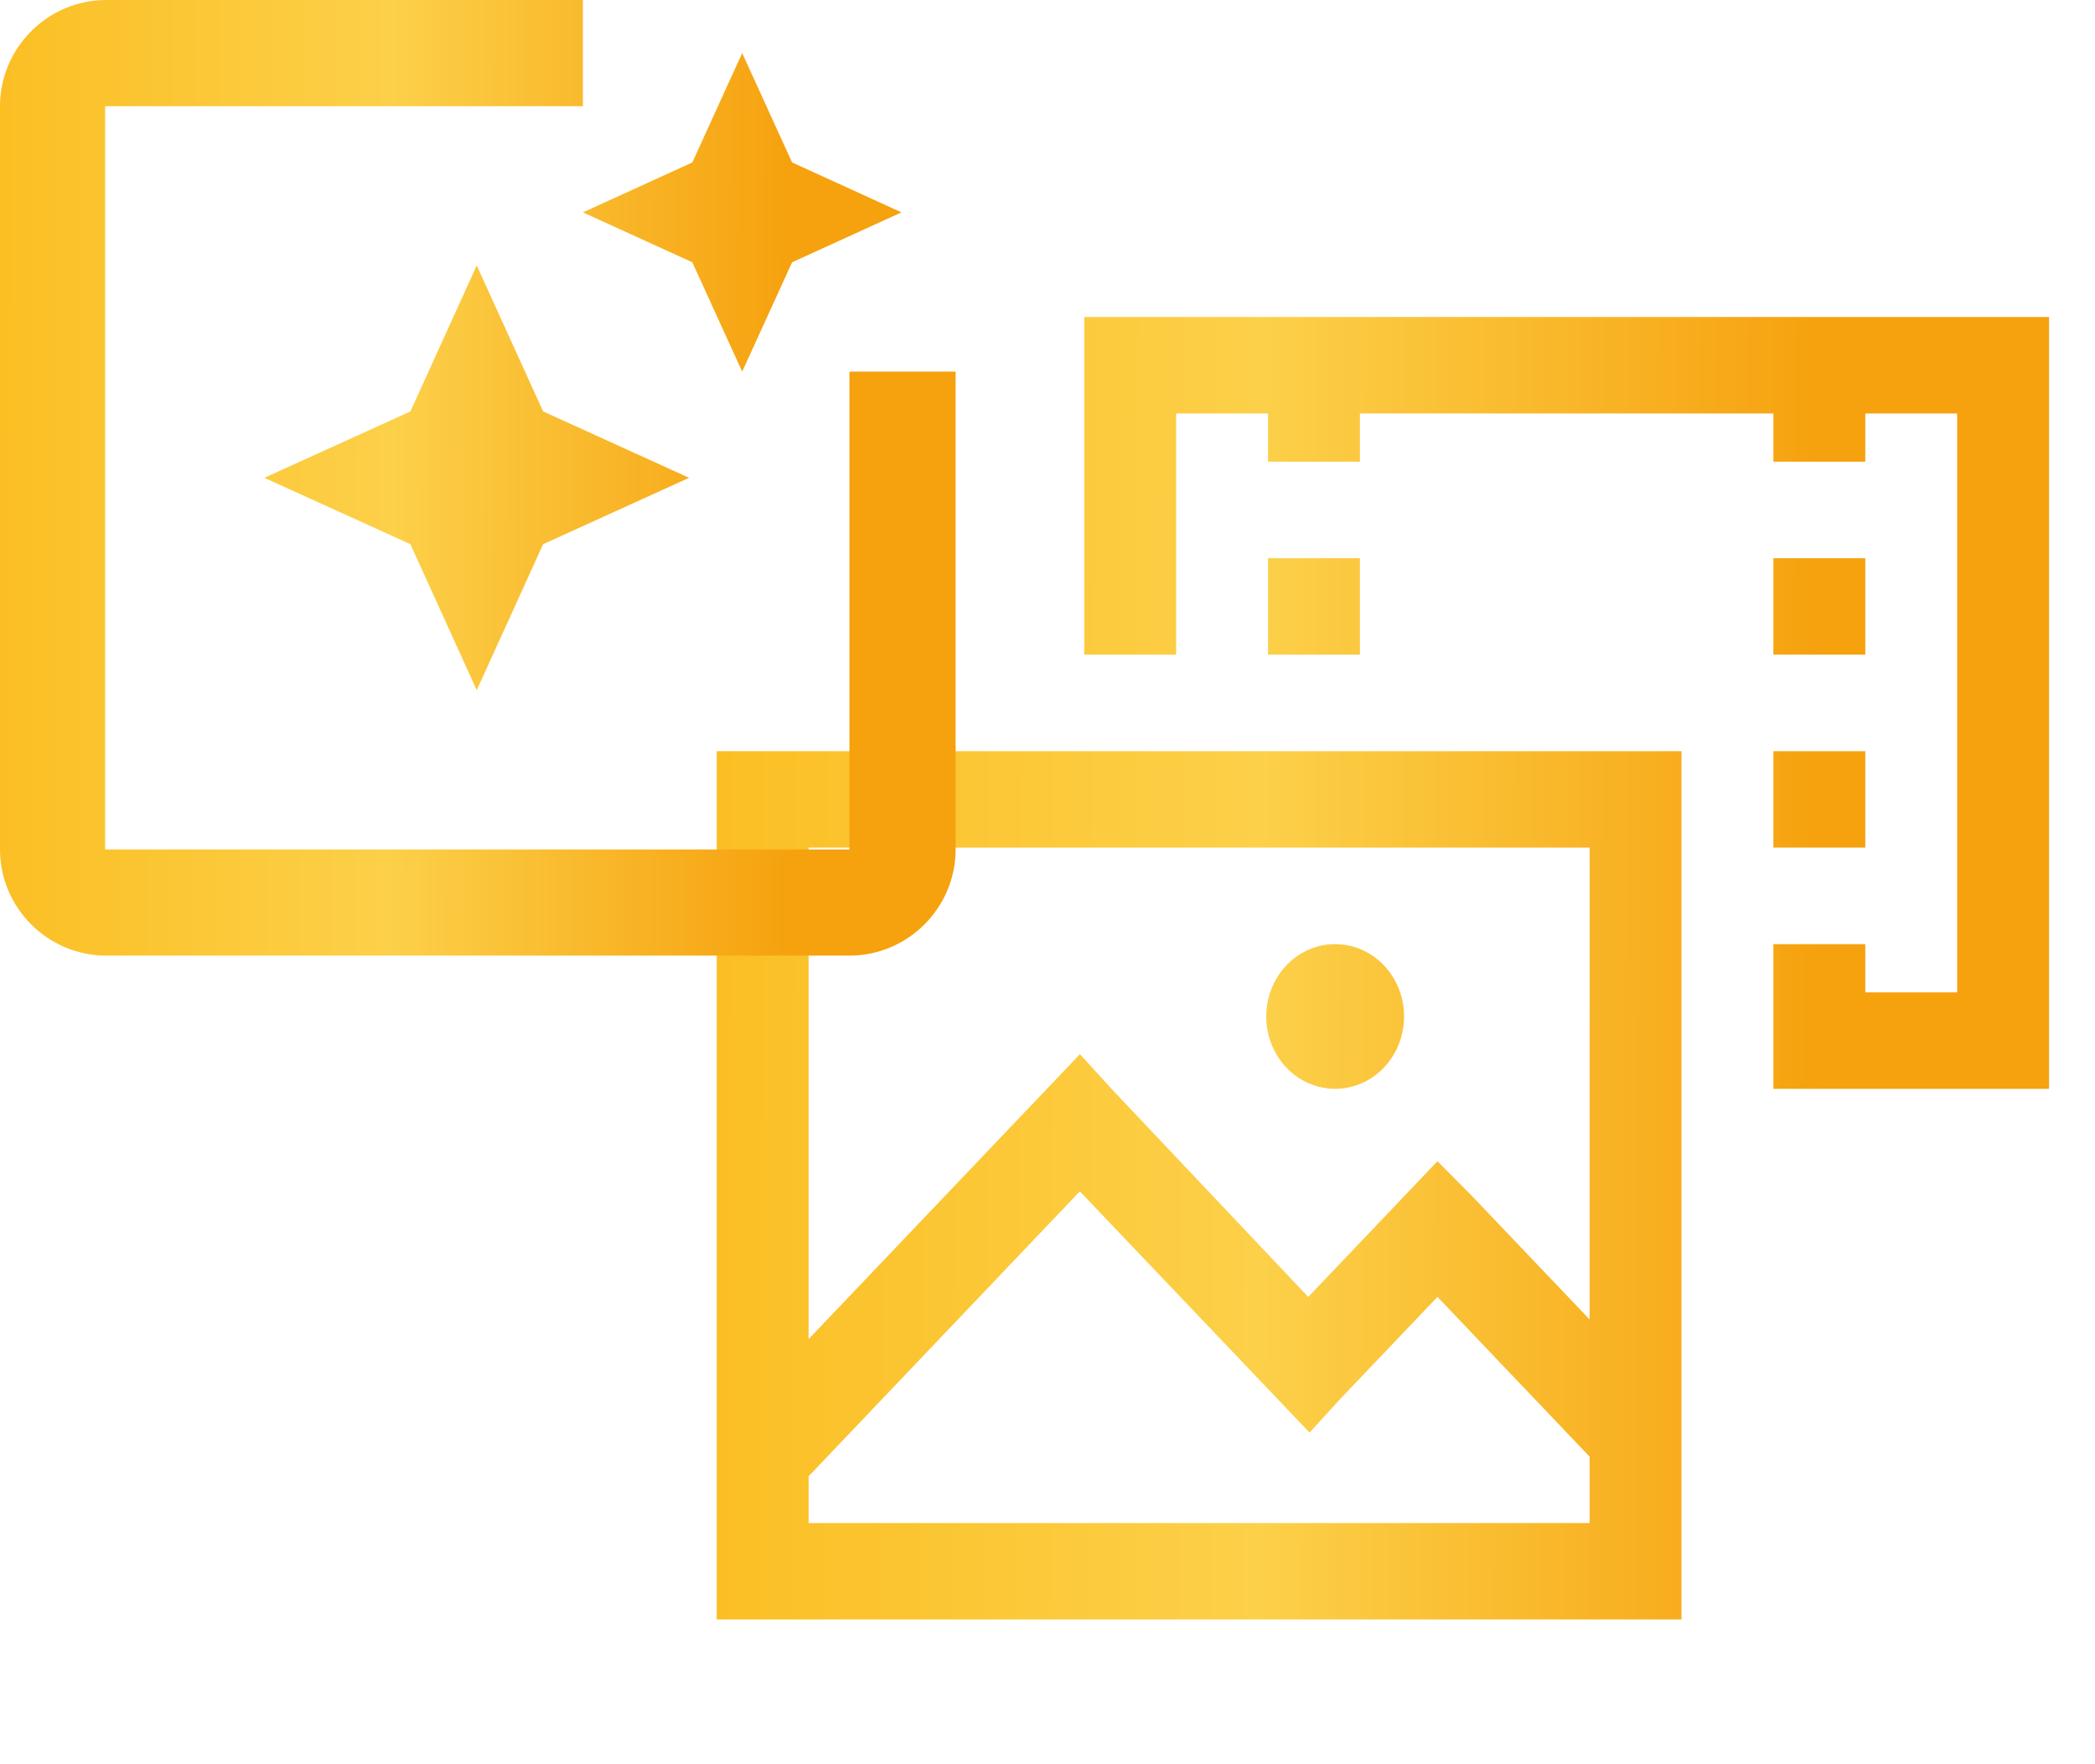 <svg width="57" height="48" viewBox="0 0 57 48" fill="none" xmlns="http://www.w3.org/2000/svg">
<path d="M29.5 8.625V17.812H32V11.25H34.5V12.562H37V11.25H48.25V12.562H50.75V11.25H53.25V27H50.75V25.688H48.25V29.625H55.75V8.625H29.5ZM34.5 15.188V17.812H37V15.188H34.5ZM48.25 15.188V17.812H50.75V15.188H48.25ZM19.5 20.438V44.062H45.75V20.438H19.5ZM48.25 20.438V23.062H50.75V20.438H48.25ZM22 23.062H43.25V35.9L40.008 32.497L39.11 31.594L35.594 35.286L30.242 29.625L29.383 28.681L22 36.434V23.062ZM36.375 25.688C36.125 25.681 35.876 25.726 35.643 25.822C35.41 25.918 35.197 26.062 35.018 26.245C34.839 26.428 34.696 26.648 34.599 26.89C34.501 27.132 34.451 27.392 34.451 27.655C34.451 27.918 34.501 28.178 34.598 28.42C34.695 28.662 34.838 28.882 35.017 29.065C35.196 29.249 35.408 29.392 35.642 29.488C35.875 29.584 36.123 29.63 36.374 29.624C36.862 29.611 37.327 29.398 37.668 29.03C38.01 28.663 38.201 28.17 38.201 27.656C38.201 27.143 38.01 26.65 37.669 26.282C37.328 25.914 36.864 25.701 36.375 25.688ZM29.38 32.414L35.63 38.977L36.492 38.033L39.11 35.286L43.25 39.633V41.438H22V40.166L29.38 32.414Z" fill="url(#paint0_linear_337_1601)"/>
<path d="M23.111 10.111V23.111H2.86V2.889H15.86V0H2.889C1.3 0 0 1.3 0 2.889V23.111C0 24.7 1.3 26 2.889 26H23.111C24.7 26 26 24.7 26 23.111V10.111H23.111ZM20.193 10.111L21.551 7.136L24.527 5.778L21.551 4.42L20.193 1.444L18.836 4.42L15.86 5.778L18.836 7.136L20.193 10.111ZM14.777 11.194L12.971 7.222L11.166 11.194L7.193 13L11.166 14.806L12.971 18.778L14.777 14.806L18.749 13L14.777 11.194Z" fill="url(#paint1_linear_337_1601)"/>
<defs>
<linearGradient id="paint0_linear_337_1601" x1="19.5" y1="8.625" x2="49.66" y2="8.73" gradientUnits="userSpaceOnUse">
<stop stop-color="#FBBF24"/>
<stop offset="0.494" stop-color="#FCD049"/>
<stop offset="1" stop-color="#F6A10E"/>
</linearGradient>
<linearGradient id="paint1_linear_337_1601" x1="0" y1="0" x2="21.632" y2="0.073" gradientUnits="userSpaceOnUse">
<stop stop-color="#FBBF24"/>
<stop offset="0.494" stop-color="#FCD049"/>
<stop offset="1" stop-color="#F6A10E"/>
</linearGradient>
</defs>
</svg>
